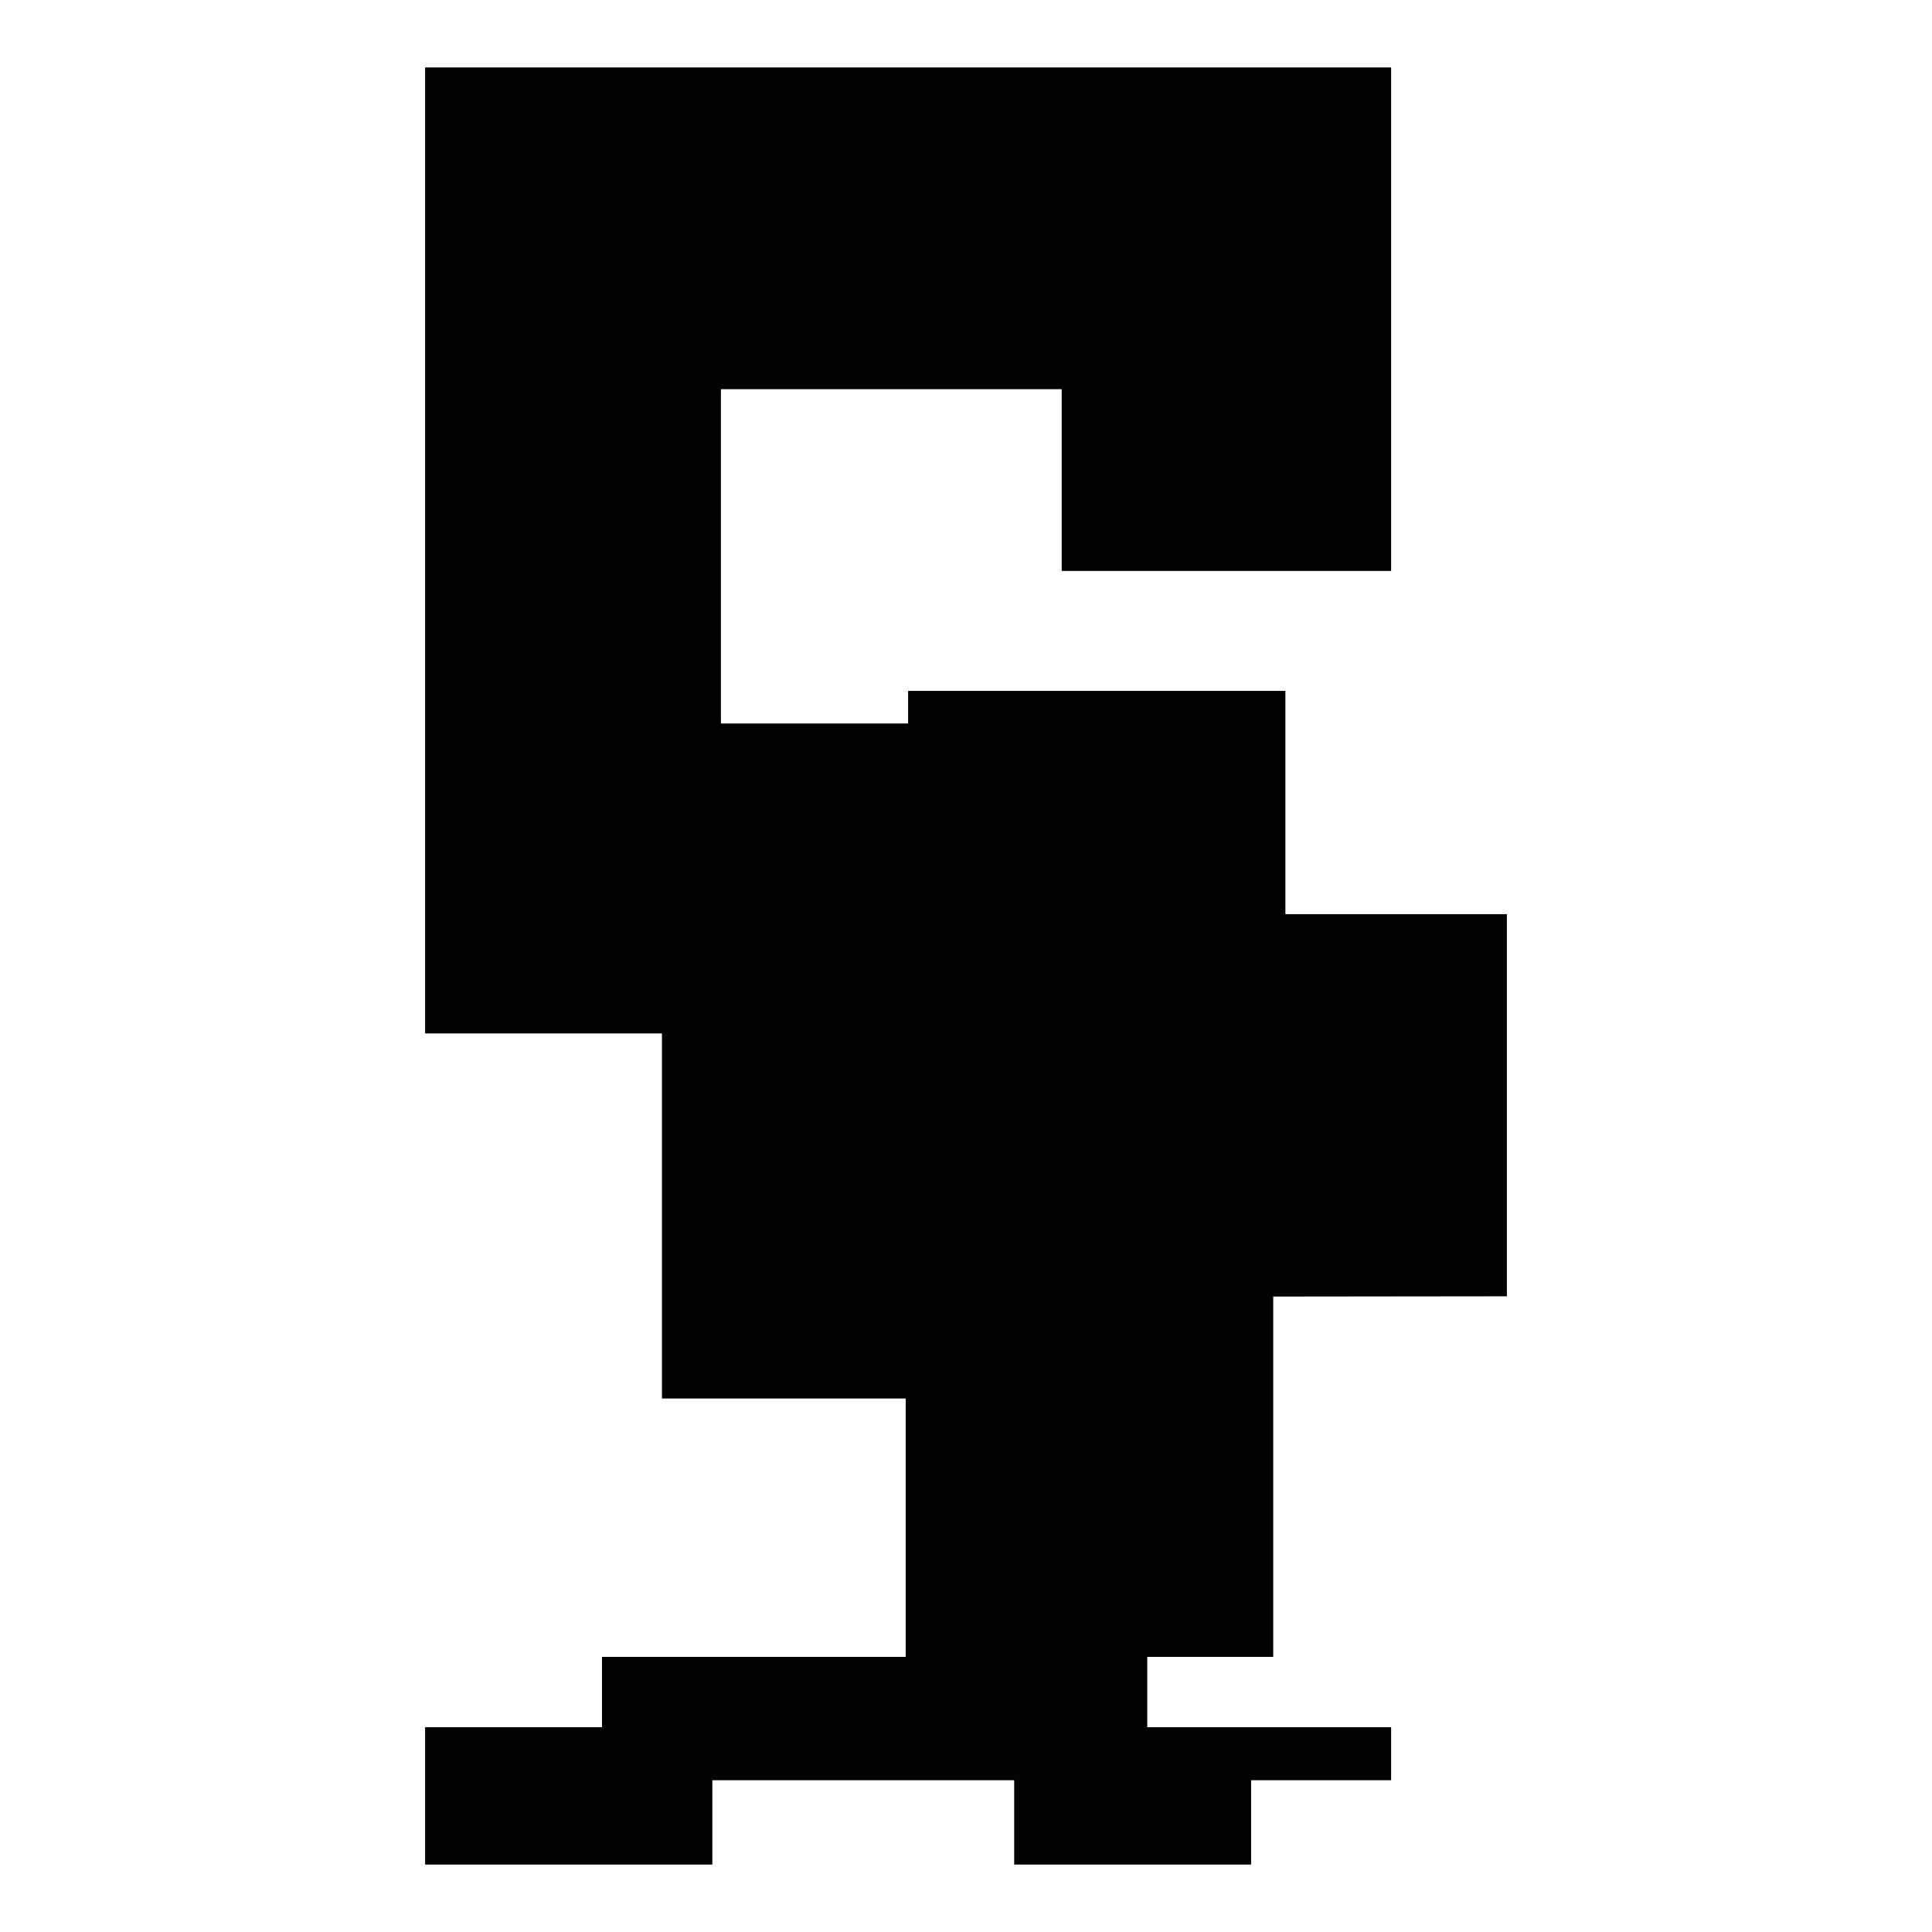<?xml version="1.0" encoding="utf-8"?>
<!-- Generator: Adobe Illustrator 16.0.0, SVG Export Plug-In . SVG Version: 6.00 Build 0)  -->
<!DOCTYPE svg PUBLIC "-//W3C//DTD SVG 1.1//EN" "http://www.w3.org/Graphics/SVG/1.1/DTD/svg11.dtd">
<svg version="1.1" id="Calque_1" xmlns="http://www.w3.org/2000/svg" xmlns:xlink="http://www.w3.org/1999/xlink" x="0px" y="0px"
	 width="1190.551px" height="1190.551px" viewBox="0 0 1190.551 1190.551" enable-background="new 0 0 1190.551 1190.551"
	 xml:space="preserve">
<polygon fill="#010202" points="784.595,1021.008 784.595,798.977 928.584,798.814 928.584,563.325 792.094,563.325 
	792.094,425.727 559.606,425.727 559.606,445.822 444.245,445.822 444.245,239.822 654.245,239.822 654.245,351.822 
	857.245,351.822 857.245,41.543 261.967,41.543 261.967,636.822 407.907,636.822 407.907,861.811 558.106,861.811 558.106,1021.008 
	370.967,1021.008 370.967,1064.366 261.967,1064.366 261.967,1149.008 438.967,1149.008 438.967,1097.008 624.967,1097.008 
	624.967,1149.008 770.967,1149.008 770.967,1097.008 857.244,1097.008 857.244,1064.366 706.967,1064.366 706.967,1021.008 "/>
</svg>

